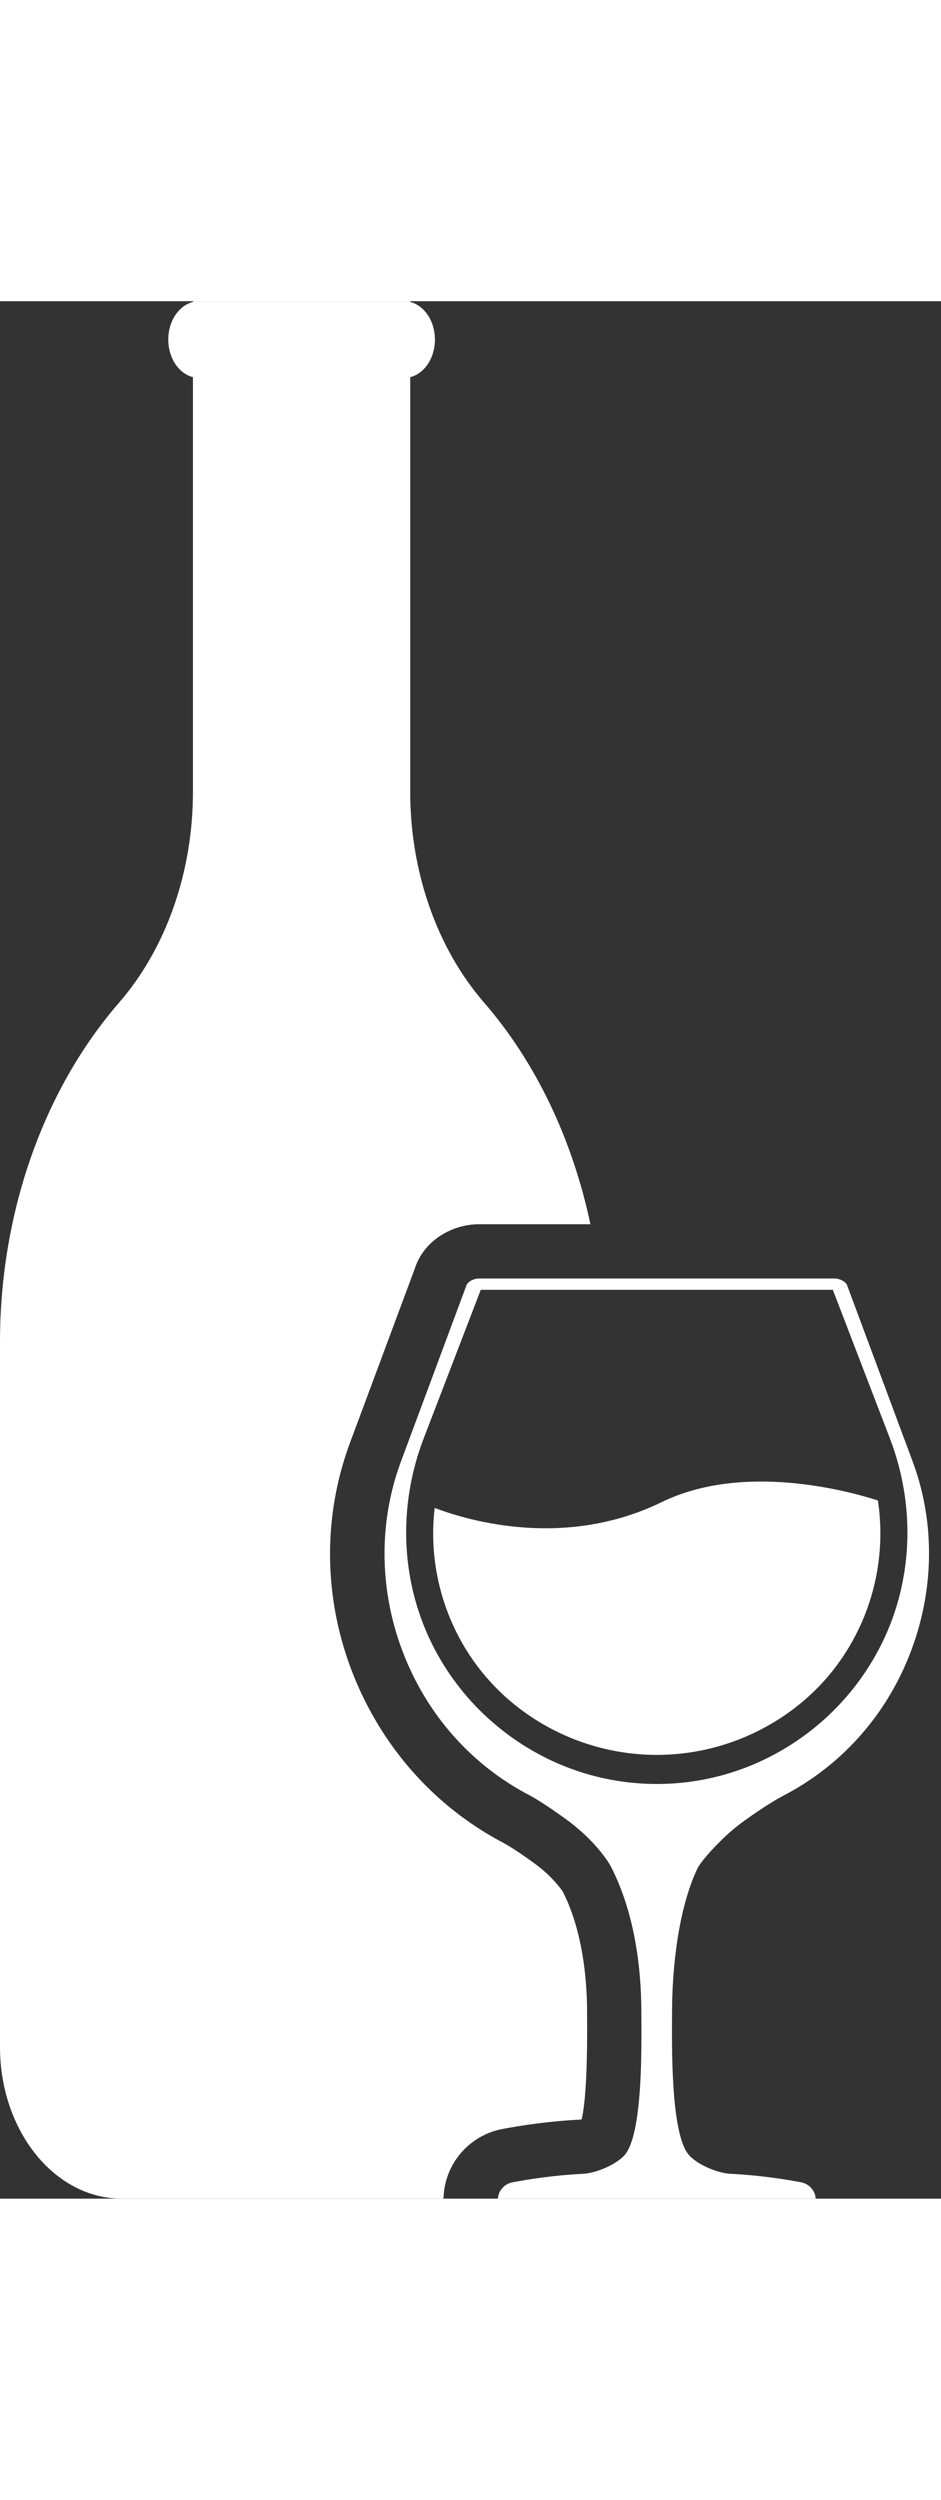 <svg width="32" height="85" viewBox="0 0 62 125" fill="none" xmlns="http://www.w3.org/2000/svg">
<rect x="0" y="0" width="62" height="125" fill="#333333" stroke="none"/>
<path d="M38.262 119.792C38.267 119.787 38.291 119.775 38.327 119.759C38.506 119 38.707 117.258 38.683 113.258L38.681 112.737C38.681 109.637 38.121 106.822 37.098 104.812C37.025 104.677 36.906 104.533 36.789 104.388C36.345 103.841 35.79 103.328 35.141 102.86C33.893 101.962 33.339 101.654 33.199 101.58C29.721 99.76 26.824 97.002 24.808 93.6C21.456 87.933 20.823 81.221 23.067 75.186L27.32 63.757C27.932 61.82 29.859 60.808 31.537 60.808H38.901C37.726 55.262 35.337 50.175 31.897 46.209C28.793 42.63 27.028 37.598 27.028 32.328V5.004C27.956 4.772 28.656 3.752 28.656 2.528C28.656 1.302 27.956 0.283 27.028 0.051V0H12.713V0.05C11.785 0.282 11.087 1.302 11.087 2.527C11.087 3.752 11.786 4.772 12.713 5.003V32.33C12.713 37.6 10.949 42.63 7.846 46.209L7.844 46.212C2.843 51.978 0 60.084 0 68.576V115.003C0 120.524 3.591 124.999 8.019 124.999H29.217L29.236 124.736C29.394 122.592 30.979 120.816 33.093 120.414C34.261 120.189 36.116 119.898 38.262 119.791L38.262 119.792Z" fill="white"/>
<path d="M60.135 76.447L55.833 64.881C55.767 64.59 55.307 64.383 55.01 64.383H31.538C31.24 64.383 30.781 64.59 30.716 64.881L26.42 76.432C24.543 81.482 25.145 87.141 27.887 91.778C29.517 94.534 31.89 96.857 34.852 98.408C35.526 98.762 36.502 99.434 37.228 99.957C38.094 100.58 38.887 101.301 39.561 102.129C39.847 102.481 40.114 102.853 40.287 103.193C41.734 106.042 42.257 109.536 42.257 112.731C42.259 114.604 42.404 120.792 41.127 122.161C40.517 122.815 39.2 123.326 38.439 123.363C36.471 123.458 34.751 123.737 33.761 123.926C33.236 124.026 32.843 124.466 32.802 125H53.745C53.705 124.466 53.313 124.026 52.787 123.926C51.797 123.736 50.078 123.458 48.109 123.363C47.347 123.325 46.03 122.815 45.421 122.161C44.145 120.792 44.279 114.627 44.279 112.756C44.279 109.822 44.684 105.961 45.927 103.303C46.167 102.792 46.944 101.965 47.537 101.377C47.993 100.924 48.483 100.51 49.004 100.133C49.702 99.629 50.774 98.889 51.684 98.414C55.091 96.633 57.721 93.827 59.338 90.514C61.481 86.124 61.838 81.025 60.135 76.448L60.135 76.447ZM57.878 88.86C56.949 90.606 55.708 92.197 54.178 93.543C51.238 96.126 47.431 97.683 43.275 97.683C39.117 97.683 35.311 96.126 32.371 93.543C30.84 92.198 29.599 90.606 28.67 88.86C26.383 84.561 26.173 79.452 27.919 74.906L31.676 65.128H54.873L58.629 74.906C60.376 79.452 60.166 84.56 57.878 88.86H57.878Z" fill="white"/>
<path d="M43.593 79.115C37.256 82.203 30.944 80.372 28.638 79.496C28.08 84.279 29.933 89.078 33.597 92.201C36.296 94.499 39.731 95.767 43.274 95.767C46.815 95.767 50.251 94.499 52.952 92.201C56.738 88.973 58.59 83.95 57.842 79.007C56.111 78.445 49.068 76.445 43.594 79.115L43.593 79.115Z" fill="white"/>
</svg>
